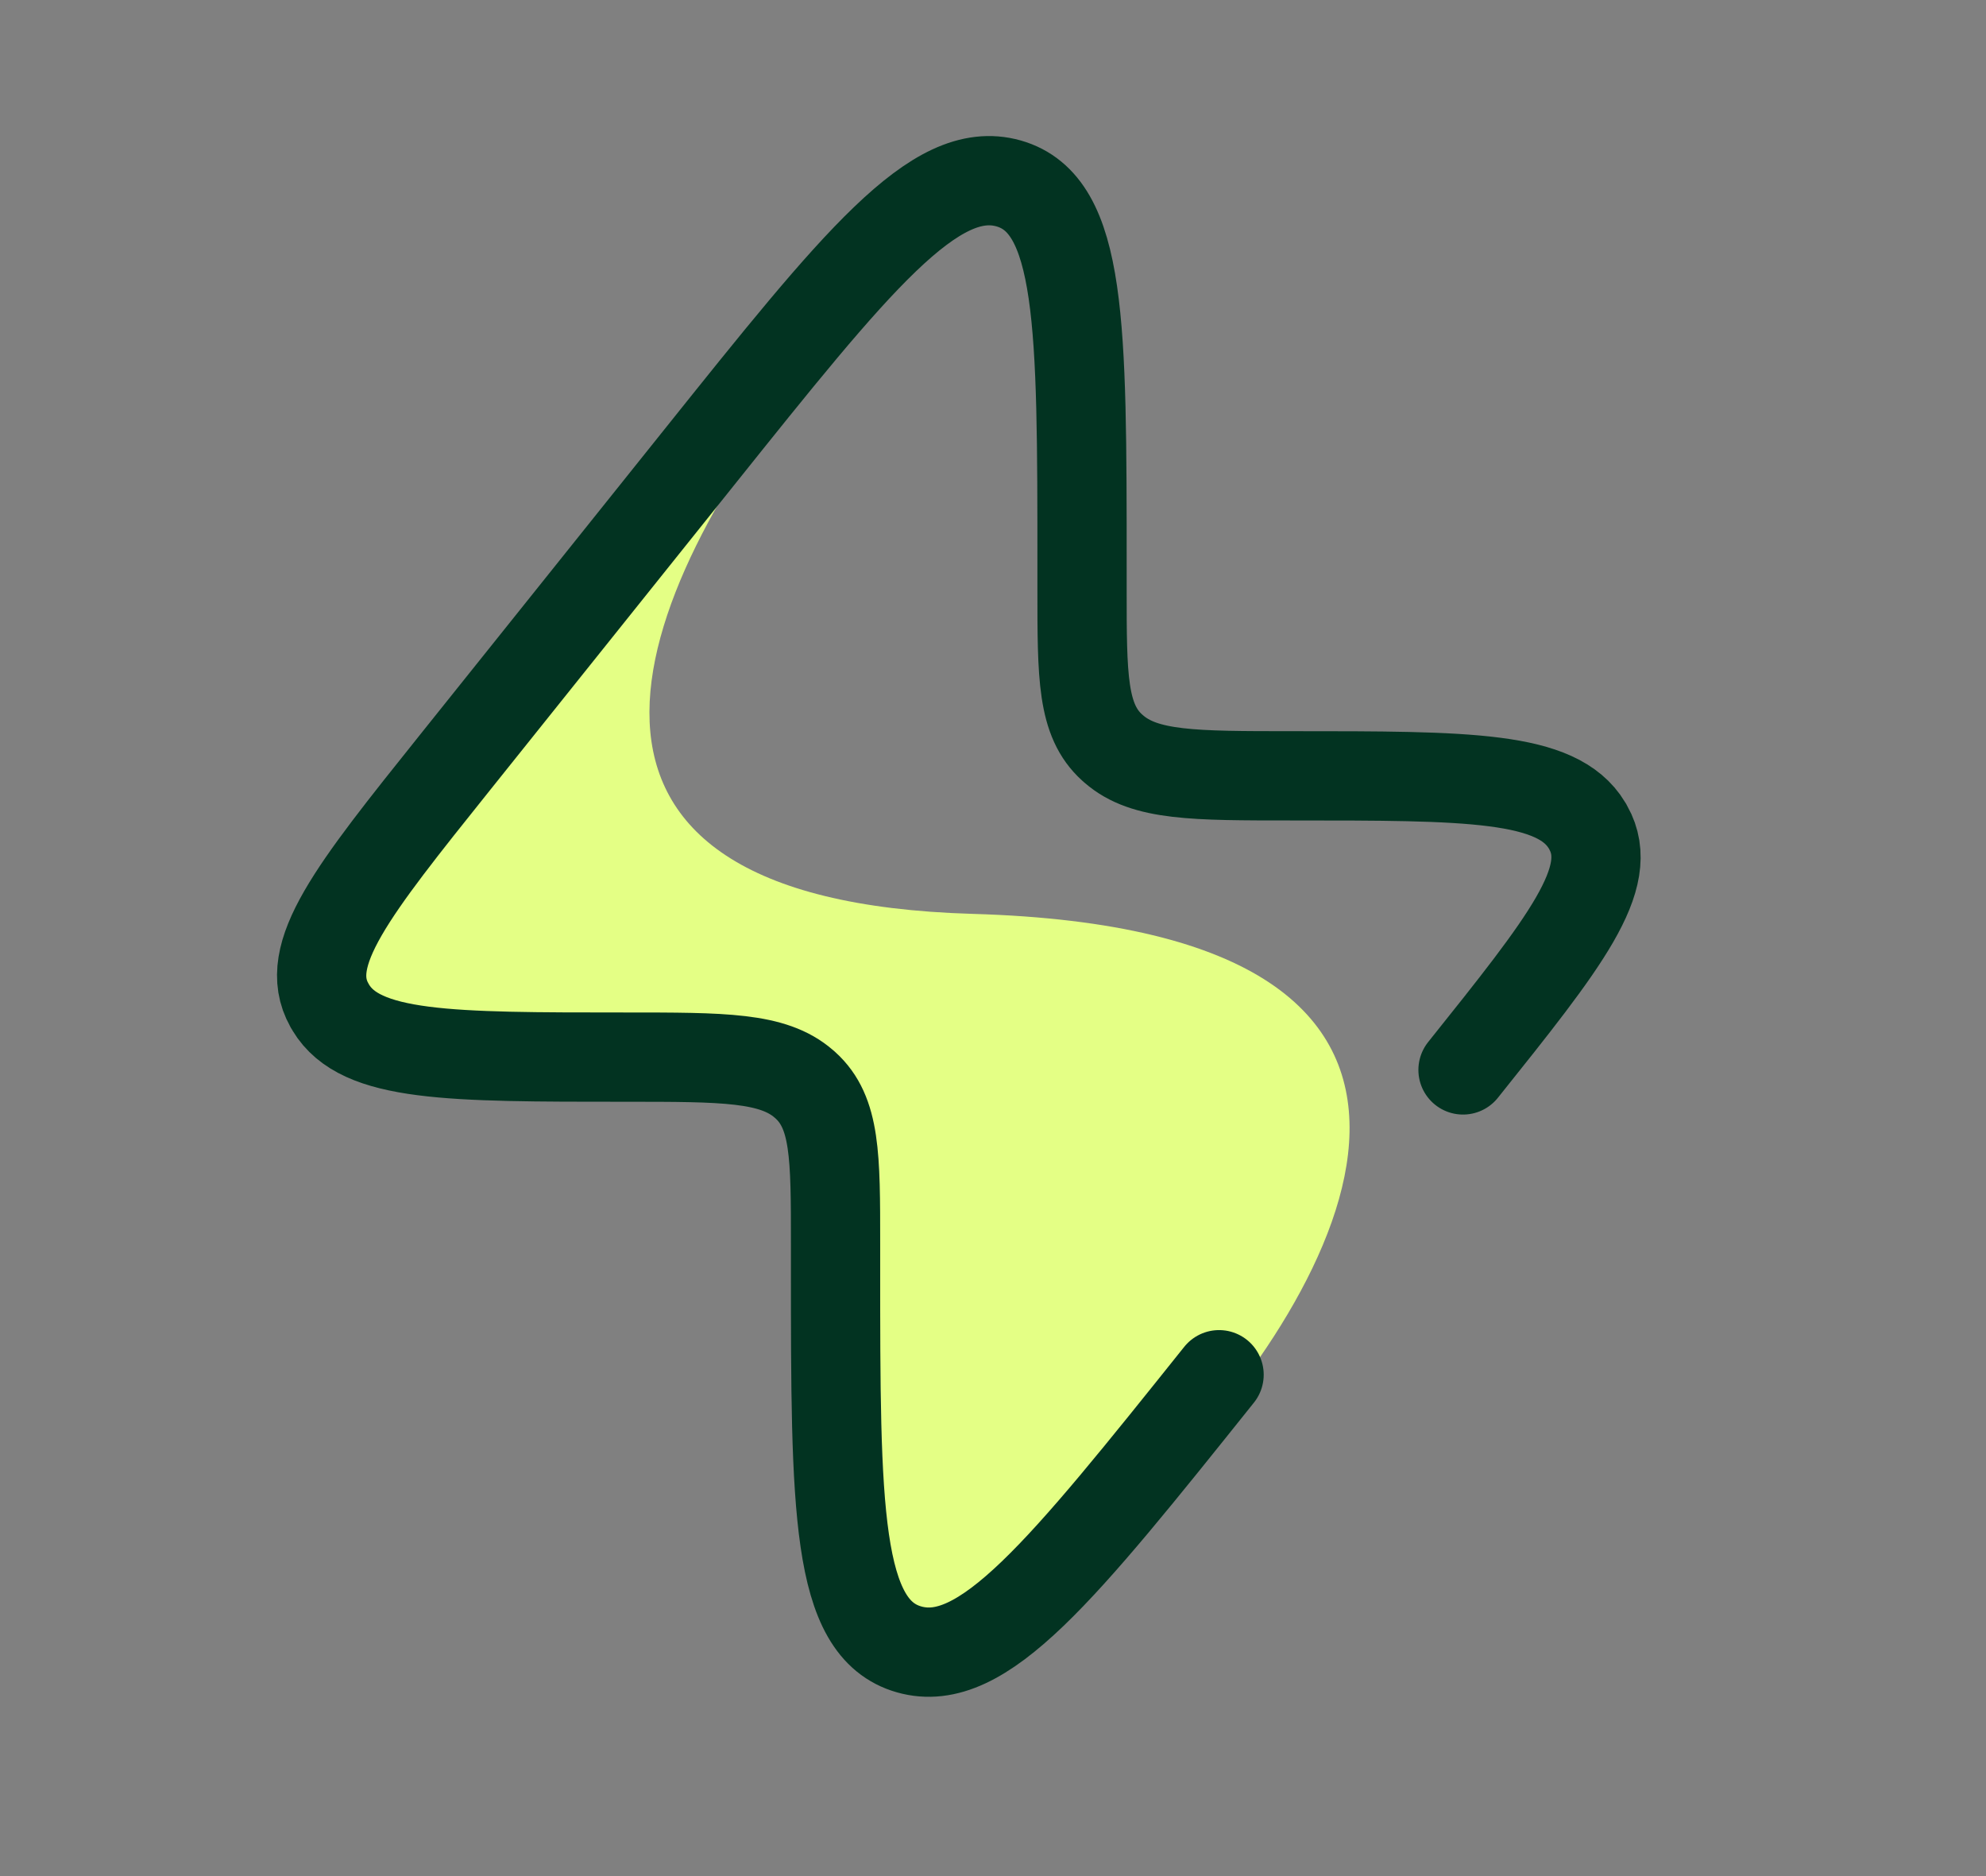 <svg width="18" height="17" viewBox="0 0 18 17" fill="none" xmlns="http://www.w3.org/2000/svg">
<rect x="0" y="0" width="18" height="17" fill="#808080" stroke="none"/>
<path d="M8.815 8.281C14.014 8.431 12.163 11.697 10.505 13.408C10.498 13.119 10.319 13.101 9.713 14.021C8.774 15.45 8.125 14.999 7.917 14.595L7.365 11.279V9.62H4.464C1.701 9.722 3.313 7.579 4.464 6.495L7.407 3.259C7.859 2.687 8.356 2.152 8.815 1.711L7.407 3.259C5.682 5.44 4.612 8.159 8.815 8.281Z" fill="#E4FF85"/>
<path d="M11.049 12.457C9.621 14.242 8.906 15.135 8.24 14.946C7.573 14.757 7.573 13.662 7.573 11.473L7.573 11.266C7.573 10.476 7.573 10.082 7.3 9.834L7.285 9.821C7.006 9.579 6.561 9.579 5.671 9.579C4.069 9.579 3.268 9.579 2.998 9.13C2.993 9.123 2.989 9.115 2.985 9.107C2.729 8.652 3.193 8.072 4.12 6.914L6.331 4.152C7.76 2.366 8.474 1.474 9.141 1.662C9.807 1.851 9.807 2.946 9.807 5.136V5.342C9.807 6.132 9.807 6.527 10.08 6.774L10.095 6.787C10.374 7.03 10.819 7.03 11.709 7.03C13.311 7.03 14.112 7.03 14.383 7.478C14.387 7.486 14.391 7.493 14.396 7.501C14.651 7.956 14.187 8.536 13.26 9.695" stroke="#023321" stroke-width="0.809" stroke-linecap="round"/>
</svg>
